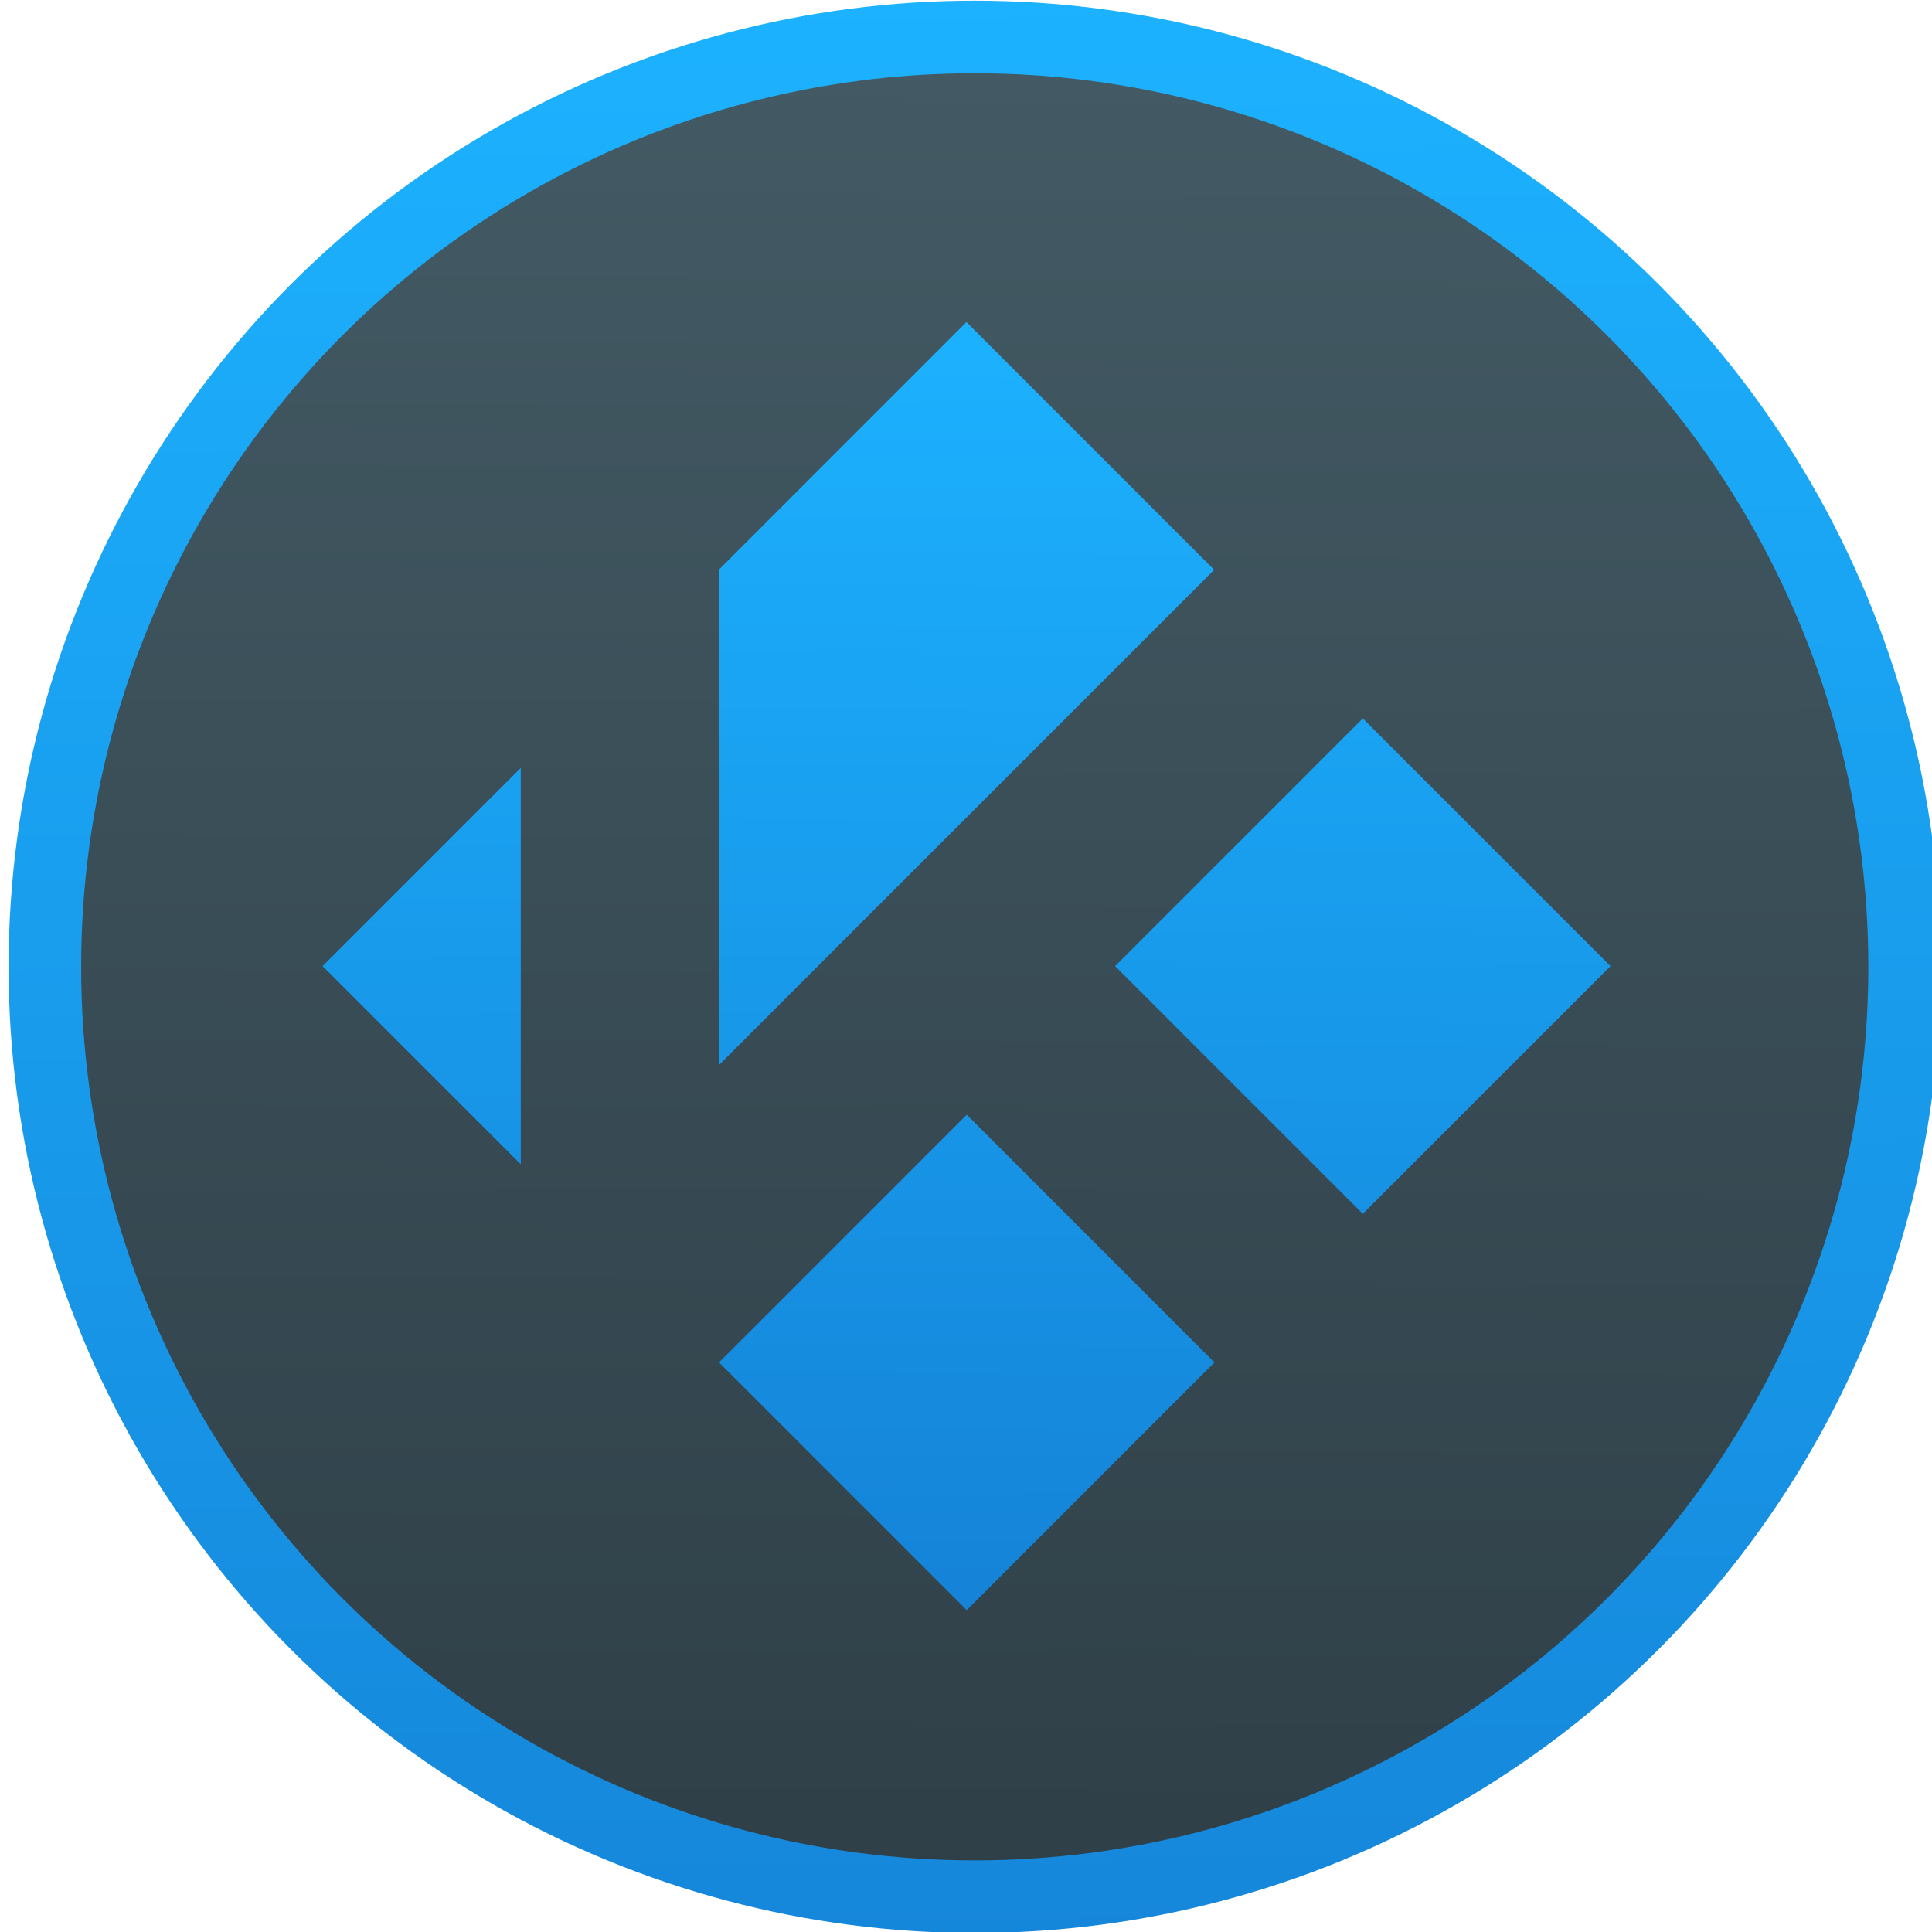 <svg viewBox="0 0 48 48" xmlns="http://www.w3.org/2000/svg" xmlns:xlink="http://www.w3.org/1999/xlink"><defs><linearGradient id="b" x1="96.56" x2="96.79" y1="42.8" y2="11.21" gradientUnits="userSpaceOnUse" xlink:href="#a"/><linearGradient id="a"><stop stop-color="#1584d8" offset="0"/><stop stop-color="#1cb2ff" offset="1"/></linearGradient><linearGradient id="d" x1="347.8" x2="348" y1="540.9" y2="501.6" gradientUnits="userSpaceOnUse"><stop stop-color="#2e3e46" offset="0"/><stop stop-color="#435a64" offset="1"/></linearGradient><linearGradient id="c" x1="353.1" x2="352.8" y1="543.1" y2="500.3" gradientUnits="userSpaceOnUse" xlink:href="#a"/></defs><circle transform="matrix(1.202 0 0 1.202 -394.8 -601.5)" cx="348.6" cy="520.4" r="19.22" fill="url(#d)" stroke="url(#c)" stroke-linecap="round" stroke-linejoin="round" stroke-width="1.5"/><path transform="translate(-72.23-3.527)" d="m96.24 11.53-6.154 6.154v12.31l12.31-12.31-6.154-6.154m9.846 9.846-6.154 6.154 6.154 6.154 6.154-6.154-6.154-6.154m-20.92 1.231-4.923 4.923 4.923 4.923v-9.846m11.08 8.615-6.154 6.154 6.154 6.154 6.154-6.154-6.154-6.154" fill="url(#b)"/></svg>
